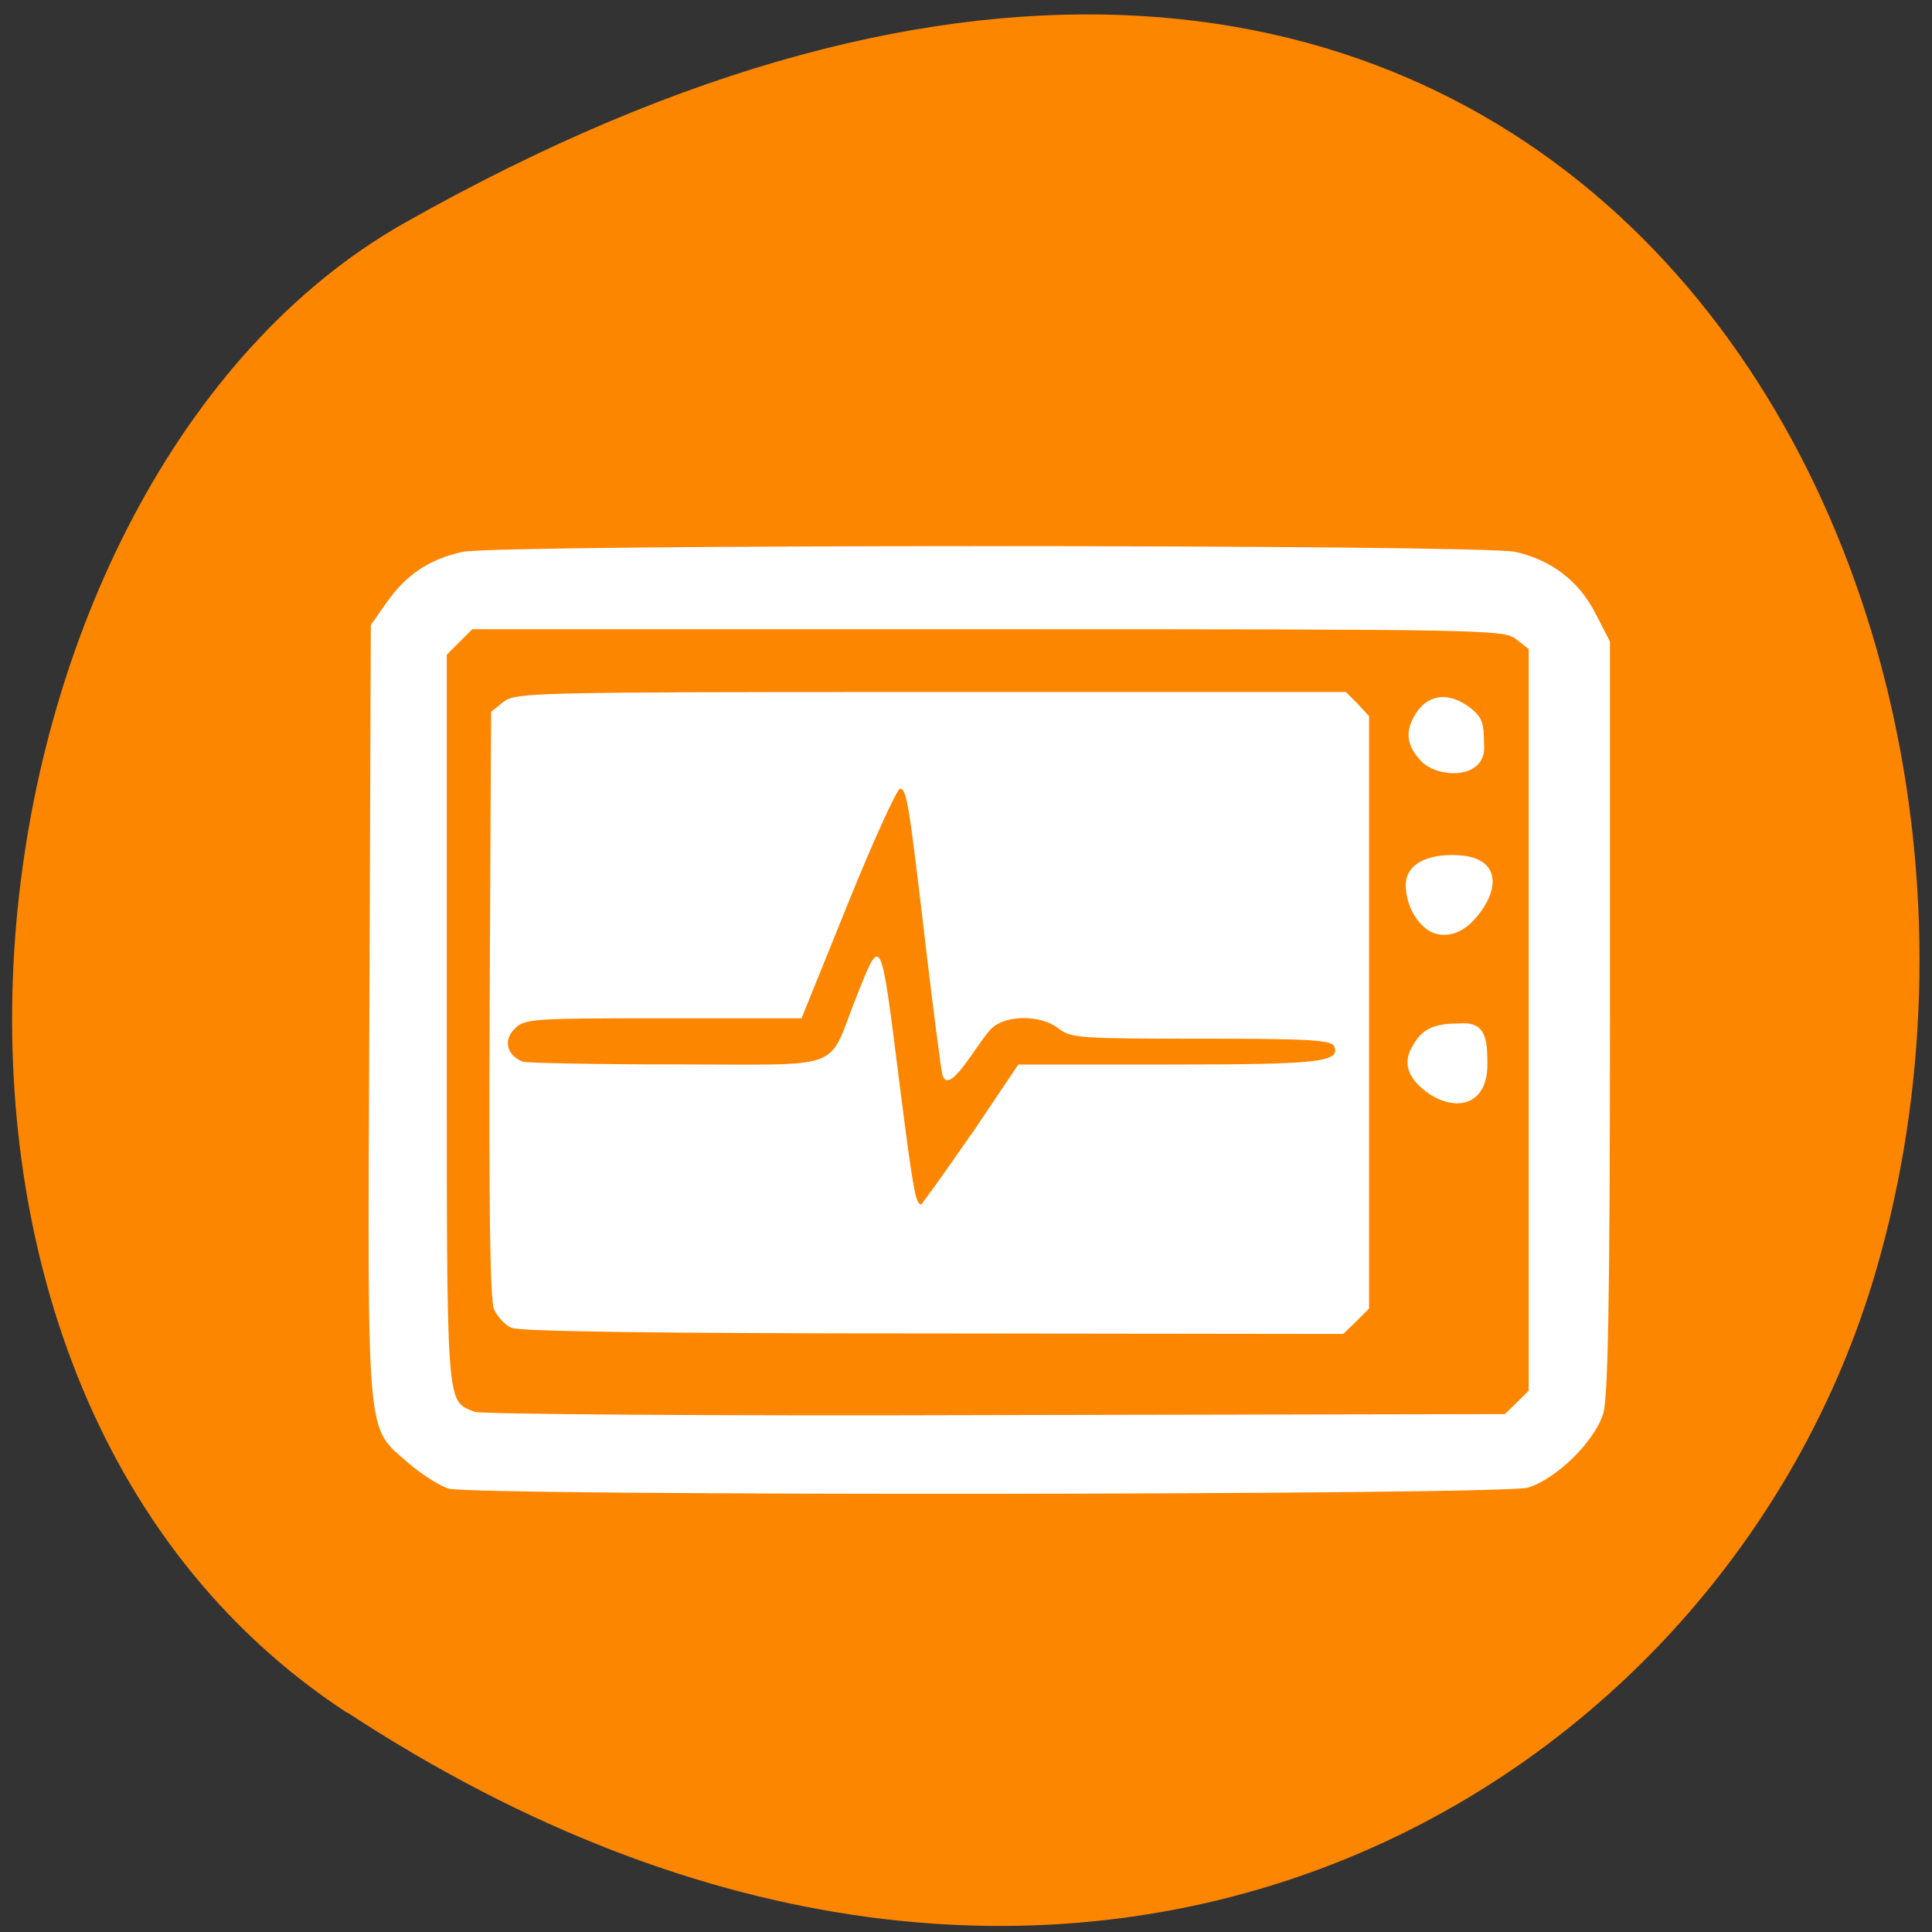 <svg xmlns="http://www.w3.org/2000/svg" viewBox="0 0 16 16"><rect x="0" y="0" width="16" height="16" fill="#333333" stroke="none"/><path d="m 2.879 14.184 c 5.949 3.895 11.371 0.75 12.656 -3.656 c 1.73 -5.934 -2.816 -13.984 -12.188 -8.68 c -3.723 2.109 -4.711 9.563 -0.473 12.336" fill="#fc8600"/><path d="m 3.715 12.328 c -0.074 -0.023 -0.223 -0.117 -0.332 -0.211 c -0.355 -0.313 -0.34 -0.117 -0.324 -3.738 l 0.012 -3.203 l 0.129 -0.184 c 0.168 -0.238 0.359 -0.363 0.633 -0.422 c 0.301 -0.063 8.41 -0.063 8.715 0 c 0.297 0.066 0.531 0.242 0.668 0.516 l 0.117 0.227 v 3.109 c 0 2.32 -0.016 3.148 -0.055 3.281 c -0.07 0.234 -0.391 0.547 -0.625 0.617 c -0.215 0.063 -8.715 0.07 -8.938 0.008 m 8.945 -0.816 v -6.137 l -0.105 -0.082 c -0.098 -0.078 -0.23 -0.082 -4.371 -0.082 h -4.273 c -0.07 0.07 -0.141 0.141 -0.211 0.211 v 3.02 c 0 3.273 -0.008 3.152 0.23 3.25 c 0.051 0.02 1.988 0.035 4.313 0.027 l 4.219 -0.008 c 0.066 -0.063 0.133 -0.129 0.199 -0.195 m -8.426 -0.52 c -0.055 -0.023 -0.117 -0.094 -0.145 -0.156 c -0.031 -0.082 -0.043 -0.852 -0.035 -2.531 l 0.012 -2.414 l 0.102 -0.082 c 0.102 -0.078 0.223 -0.082 3.543 -0.082 h 3.434 l 0.098 0.098 l 0.094 0.102 v 4.906 l -0.105 0.105 l -0.109 0.105 l -3.395 -0.004 c -2.285 0 -3.43 -0.016 -3.492 -0.047 m 3.805 -1.598 l 0.391 -0.582 h 1.238 c 1.242 0 1.43 -0.02 1.379 -0.148 c -0.02 -0.055 -0.188 -0.066 -1.098 -0.066 c -1.012 0 -1.082 -0.004 -1.188 -0.086 c -0.145 -0.113 -0.434 -0.113 -0.551 0 c -0.113 0.105 -0.359 0.586 -0.41 0.379 c -0.012 -0.055 -0.074 -0.531 -0.137 -1.063 c -0.137 -1.168 -0.156 -1.293 -0.211 -1.301 c -0.023 -0.004 -0.219 0.422 -0.43 0.945 l -0.387 0.957 h -1.145 c -1.09 0 -1.148 0.004 -1.23 0.086 c -0.098 0.094 -0.066 0.223 0.066 0.273 c 0.039 0.012 0.617 0.023 1.281 0.023 c 1.402 0 1.238 0.063 1.477 -0.547 c 0.215 -0.539 0.203 -0.559 0.367 0.742 c 0.109 0.852 0.129 0.965 0.176 0.965 c 0.168 -0.227 0.281 -0.391 0.41 -0.578 m 3.762 -0.363 c -0.145 -0.113 -0.18 -0.23 -0.113 -0.355 c 0.082 -0.156 0.176 -0.203 0.395 -0.203 c 0.223 -0.02 0.234 0.133 0.234 0.34 c 0 0.352 -0.281 0.398 -0.516 0.219 m 0.008 -1.344 c -0.102 -0.078 -0.168 -0.223 -0.168 -0.359 c 0 -0.207 0.238 -0.27 0.473 -0.246 c 0.344 0.039 0.289 0.336 0.07 0.555 c -0.117 0.113 -0.266 0.133 -0.375 0.051 m -0.047 -1.395 c -0.109 -0.121 -0.125 -0.223 -0.059 -0.352 c 0.102 -0.195 0.285 -0.227 0.473 -0.082 c 0.094 0.074 0.113 0.121 0.113 0.297 c 0.031 0.301 -0.387 0.293 -0.527 0.137" fill="#fff"/></svg>